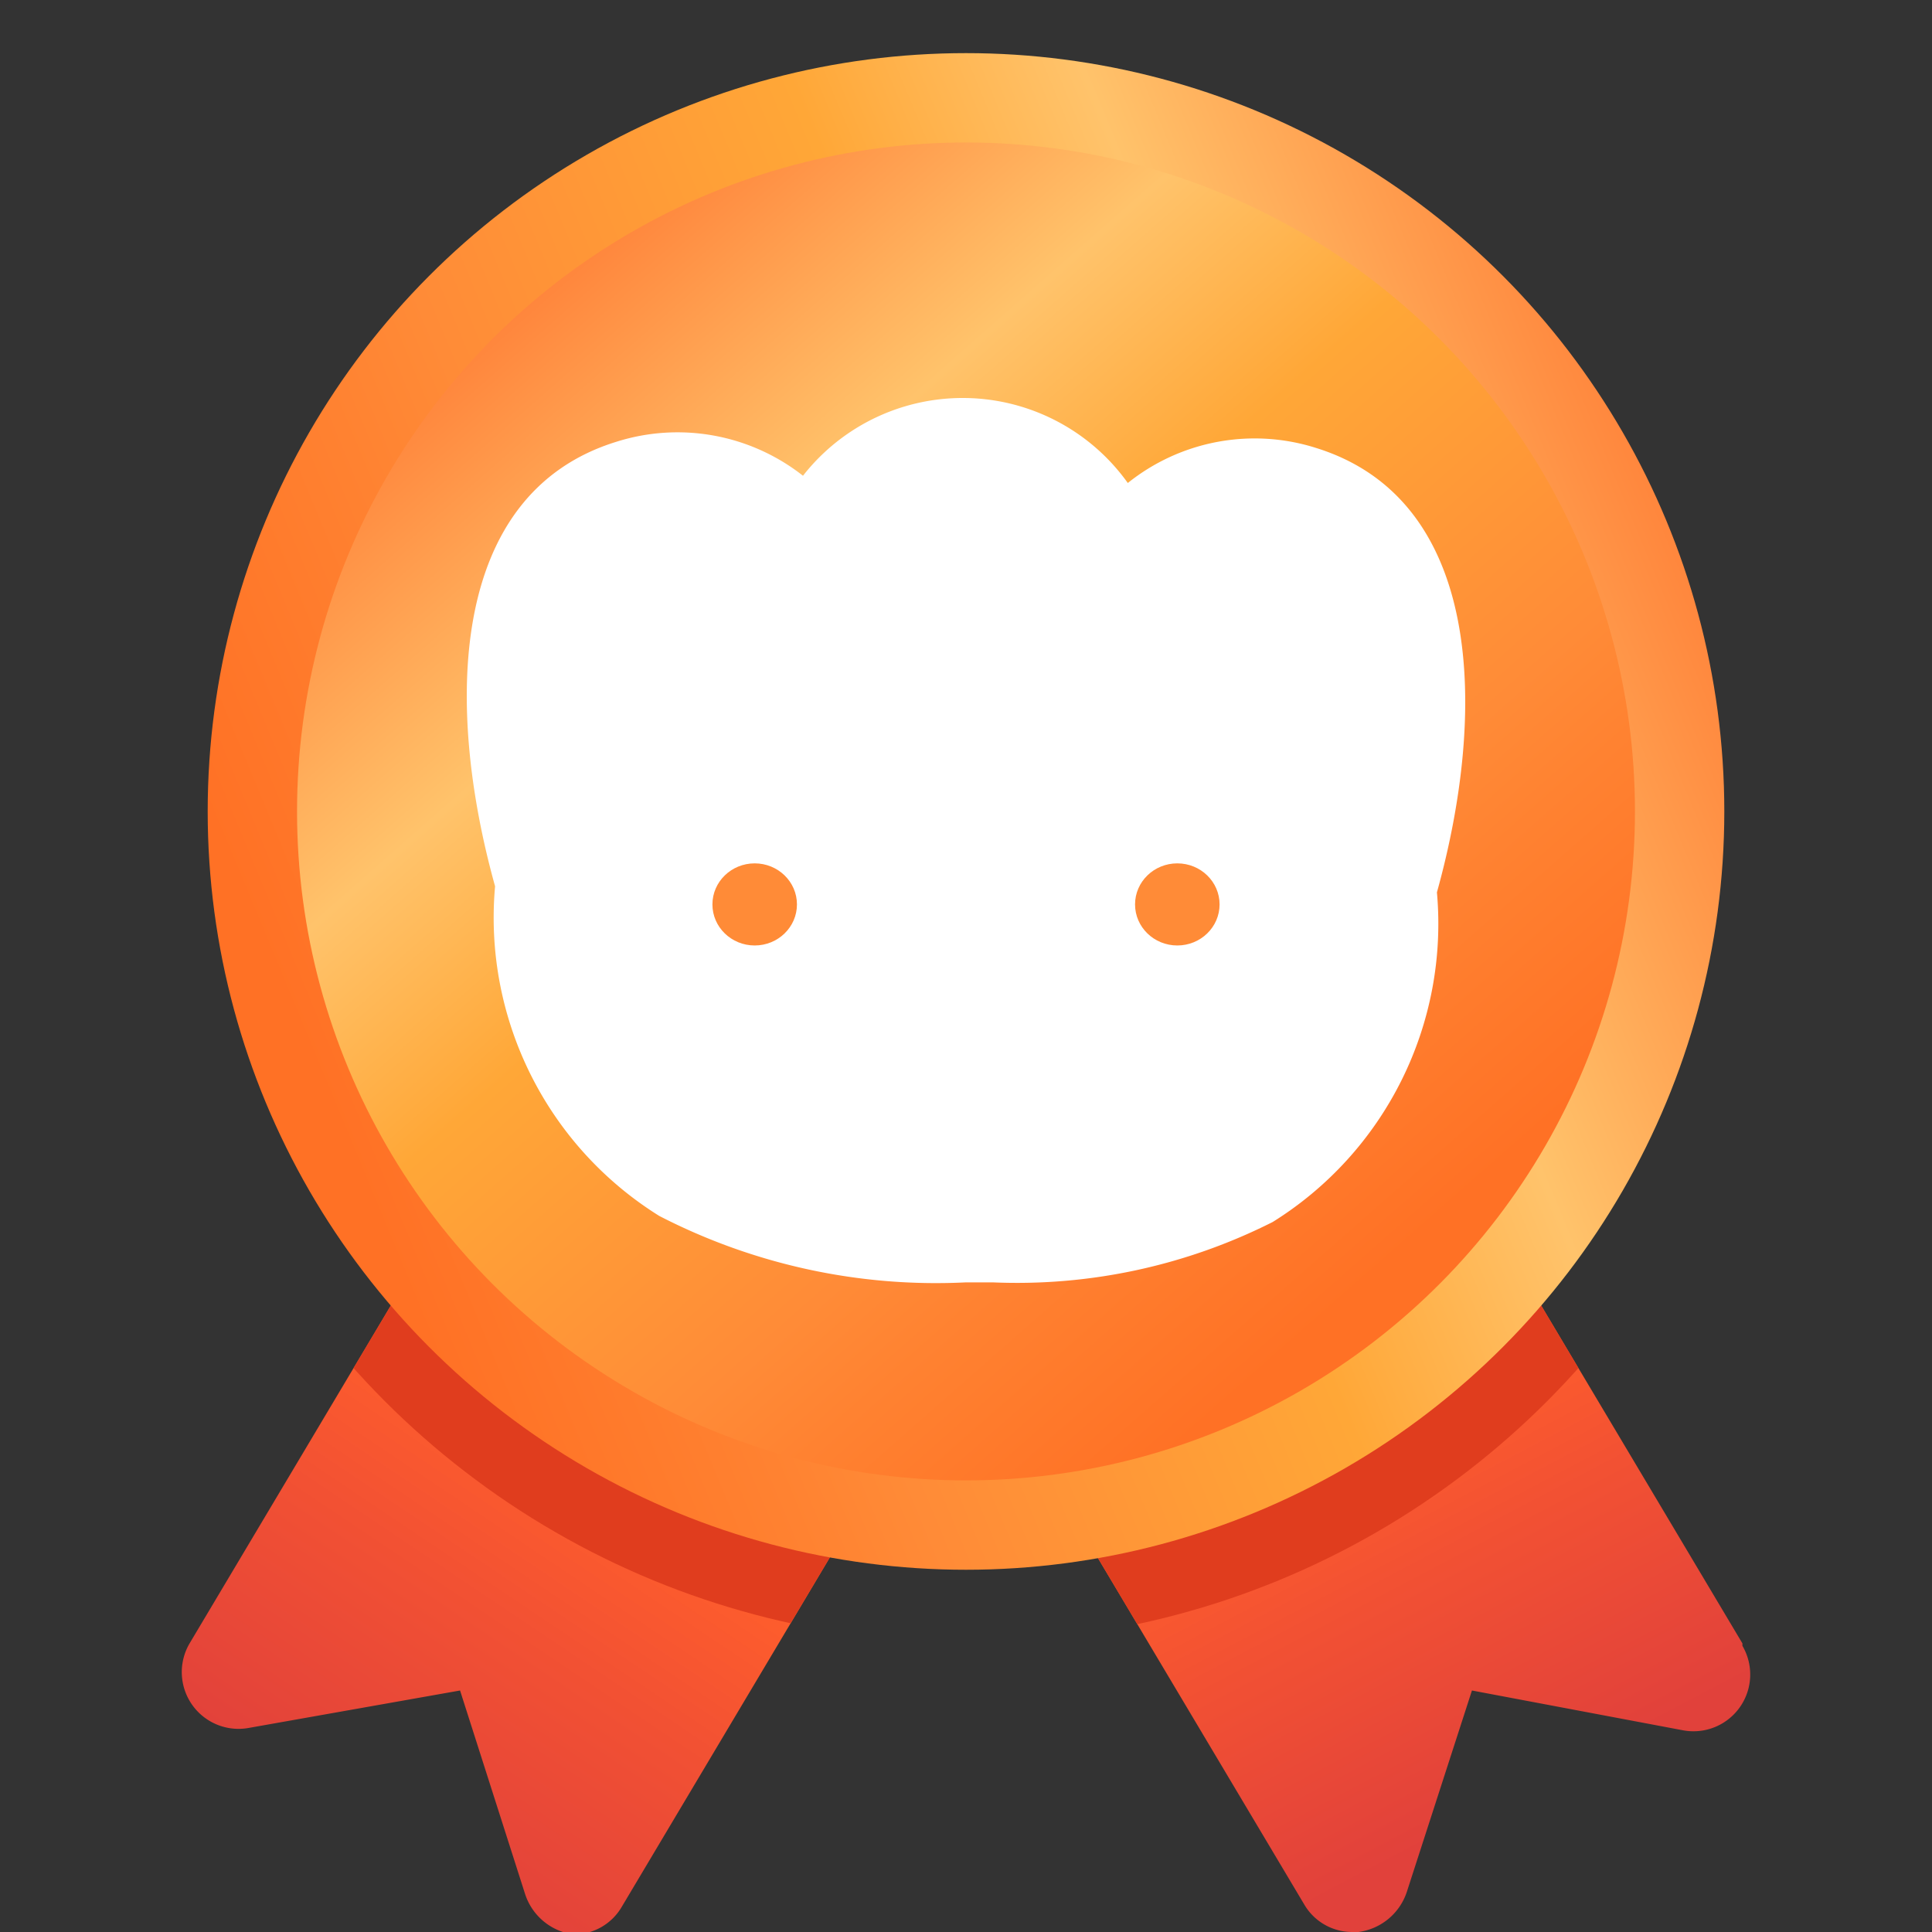 <svg id="Layer_1" data-name="Layer 1" xmlns="http://www.w3.org/2000/svg" xmlns:xlink="http://www.w3.org/1999/xlink" viewBox="0 0 16 16"><rect x="0" y="0" width="16" height="16" fill="#333333" stroke="none"/><defs><style>.cls-1{fill:none;}.cls-2{fill:url(#linear-gradient);}.cls-3{fill:url(#linear-gradient-2);}.cls-4{clip-path:url(#clip-path);}.cls-5{fill:#e03d1e;}.cls-6{fill:url(#linear-gradient-3);}.cls-7{fill:url(#linear-gradient-4);}.cls-8{fill:#fff;}.cls-9{fill:#ff8b37;}</style><linearGradient id="linear-gradient" x1="12.58" y1="14.89" x2="10.16" y2="10.29" gradientUnits="userSpaceOnUse"><stop offset="0" stop-color="#e1413b"/><stop offset="0.4" stop-color="#f25133"/><stop offset="0.65" stop-color="#ff5e2c"/></linearGradient><linearGradient id="linear-gradient-2" x1="2.89" y1="15.2" x2="5.99" y2="10.58" xlink:href="#linear-gradient"/><clipPath id="clip-path"><circle class="cls-1" cx="8" cy="6.8" r="6.8"/></clipPath><linearGradient id="linear-gradient-3" x1="2.64" y1="8.95" x2="14.25" y2="4.13" gradientUnits="userSpaceOnUse"><stop offset="0" stop-color="#ff7125"/><stop offset="0.18" stop-color="#ff8231"/><stop offset="0.26" stop-color="#ff8b37"/><stop offset="0.54" stop-color="#ffa737"/><stop offset="0.72" stop-color="#ffc36b"/><stop offset="0.99" stop-color="#ff7f37"/></linearGradient><linearGradient id="linear-gradient-4" x1="278.09" y1="-212.45" x2="288.32" y2="-216.7" gradientTransform="translate(302.05 205.45) rotate(-108.78)" xlink:href="#linear-gradient-3"/></defs><path class="cls-2" d="M14.43,13.61,12,9.53a.46.46,0,0,0-.64-.16L8.54,11.05a.46.46,0,0,0-.17.64l2.43,4.08a.46.46,0,0,0,.4.23h.05a.49.49,0,0,0,.4-.33L12.19,14l1.75.33a.47.47,0,0,0,.49-.7Z"/><path class="cls-3" d="M7.46,11.05,4.63,9.37A.46.46,0,0,0,4,9.53L1.57,13.61a.47.47,0,0,0,.49.7L3.81,14l.54,1.69a.49.49,0,0,0,.4.33h0a.46.46,0,0,0,.4-.23l2.43-4.08A.46.46,0,0,0,7.46,11.05Z"/><g class="cls-4"><path class="cls-5" d="M14.43,13.61,12,9.53a.46.46,0,0,0-.64-.16L8.54,11.05a.46.46,0,0,0-.17.64l2.43,4.08a.46.46,0,0,0,.4.23h.05a.49.49,0,0,0,.4-.33L12.19,14l1.75.33a.47.47,0,0,0,.49-.7Z"/><path class="cls-5" d="M7.46,11.05,4.63,9.37A.46.46,0,0,0,4,9.53L1.57,13.61a.47.47,0,0,0,.49.7L3.81,14l.54,1.69a.49.49,0,0,0,.4.33h0a.46.46,0,0,0,.4-.23l2.43-4.08A.46.46,0,0,0,7.46,11.05Z"/></g><circle class="cls-6" cx="8" cy="6.72" r="6.28"/><circle class="cls-7" cx="8" cy="6.72" r="5.54"/><path class="cls-8" d="M10.76,4.11a1.3,1.3,0,0,0-1.35.4.18.18,0,0,1-.28,0A1.3,1.3,0,0,0,8,3.73a1.27,1.27,0,0,0-1.12.73.19.19,0,0,1-.29,0,1.3,1.3,0,0,0-1.34-.39c-1.38.43-.81,2.68-.67,3.15v.07A2.44,2.44,0,0,0,5.71,9.67,4.7,4.7,0,0,0,8,10.15h.09a4.54,4.54,0,0,0,2.21-.47,2.46,2.46,0,0,0,1.14-2.35s0,0,0-.07C11.57,6.79,12.14,4.54,10.76,4.11Z"/><path class="cls-8" d="M8.22,10.62H8a5,5,0,0,1-2.54-.55A2.91,2.91,0,0,1,4.1,7.34c-.42-1.51-.38-3.25,1-3.68a1.68,1.68,0,0,1,1.55.28A1.68,1.68,0,0,1,9.34,4a1.68,1.68,0,0,1,1.56-.29h0c1.38.43,1.42,2.17,1,3.68a2.91,2.91,0,0,1-1.36,2.73A4.7,4.7,0,0,1,8.22,10.62ZM8,9.68H8.1A3.93,3.93,0,0,0,10,9.28,2,2,0,0,0,11,7.38a.69.69,0,0,1,0-.25c0-.09.64-2.26-.36-2.58a.86.86,0,0,0-.89.3.65.65,0,0,1-1-.15A.82.82,0,0,0,8,4.2a.8.8,0,0,0-.72.49.65.65,0,0,1-1,.15.85.85,0,0,0-.88-.29C4.38,4.87,5,7,5,7.13a.65.65,0,0,1,0,.24A2,2,0,0,0,6,9.28a4.14,4.14,0,0,0,2,.4Z"/><ellipse class="cls-9" cx="6.25" cy="7.49" rx="0.35" ry="0.34"/><ellipse class="cls-9" cx="9.75" cy="7.49" rx="0.35" ry="0.34"/></svg>